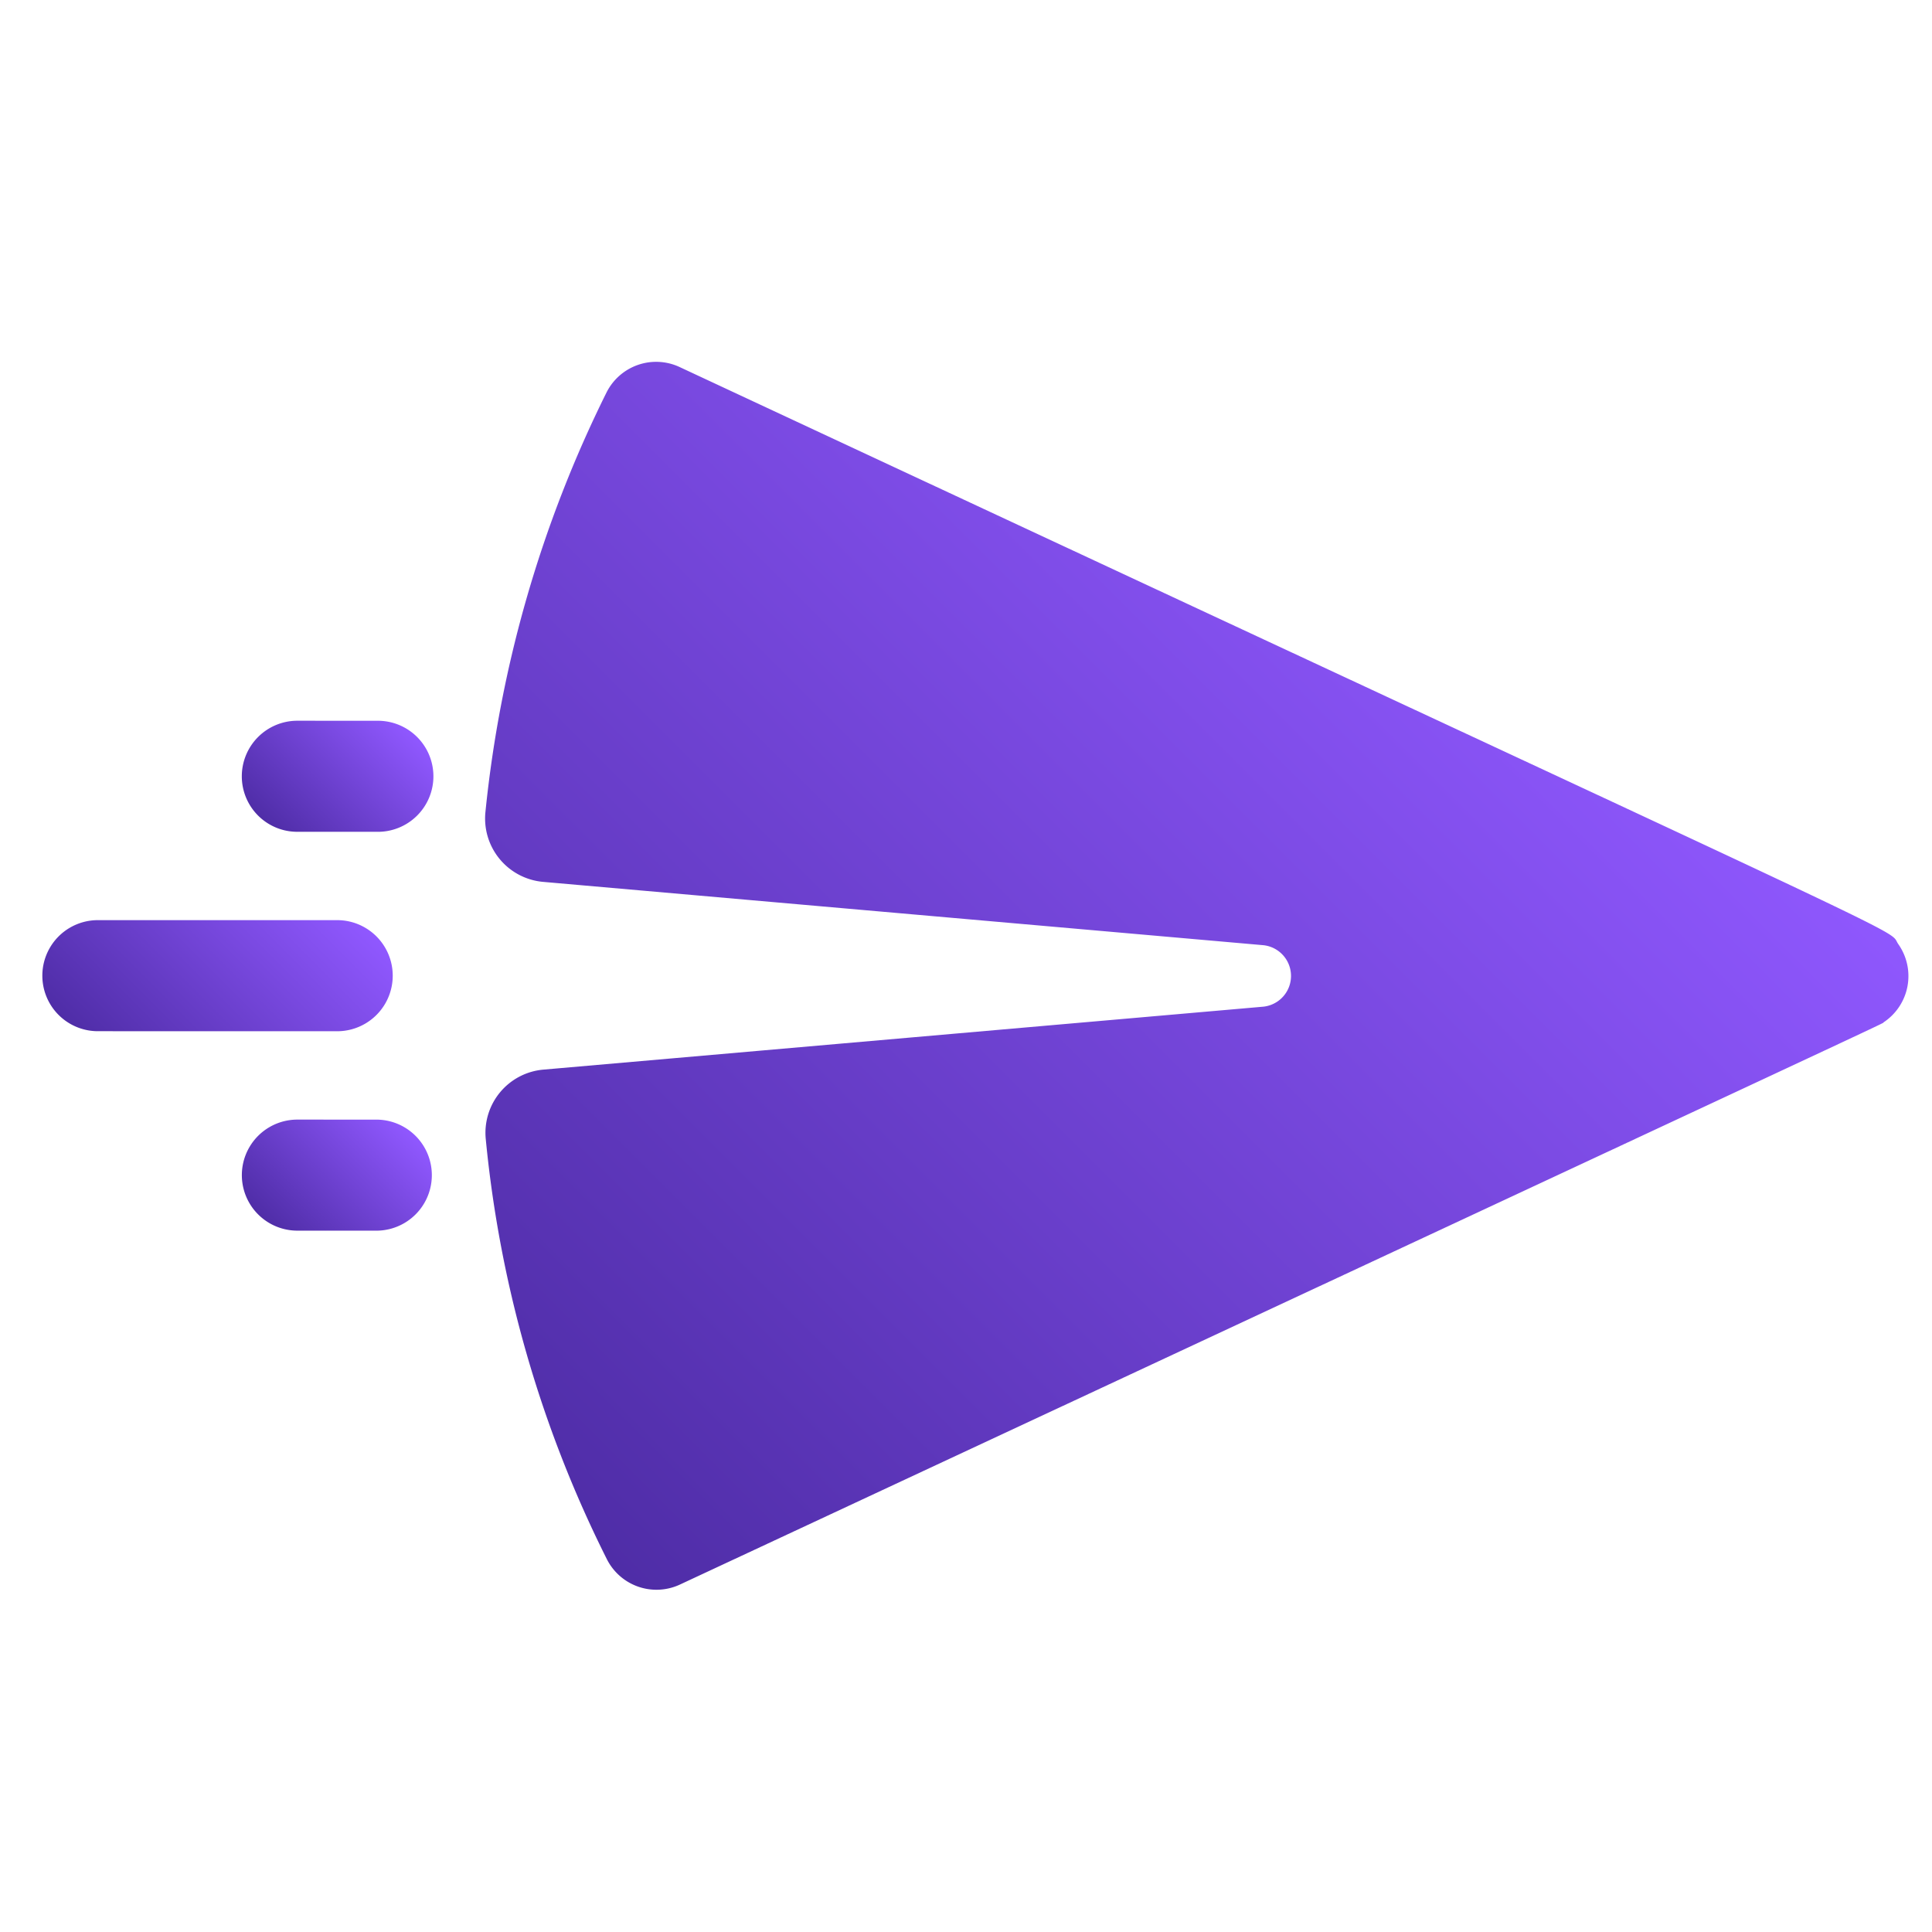 <svg xmlns="http://www.w3.org/2000/svg" width="100" height="100" viewBox="0 0 100 100">
    <defs>
        <linearGradient id="prefix__linear-gradient" x1=".5" x2=".5" y2="1" gradientUnits="objectBoundingBox">
            <stop offset="0" stop-color="#9058ff"/>
            <stop offset="1" stop-color="#4f2da7"/>
        </linearGradient>
        <style>
            .prefix__cls-2{fill:url(#prefix__linear-gradient)}
        </style>
    </defs>
    <g id="prefix__paper_plane" transform="translate(-120 -202)">
        <path id="prefix__border" fill="none" d="M0 0H100V100H0z" transform="translate(120 202)"/>
        <g id="prefix__ic_plane" transform="rotate(45 -159.794 307.308)">
            <path id="prefix__Path_12930" d="M3.762.842L.842 3.76a2.874 2.874 0 0 0 4.065 4.064l2.92-2.919A2.874 2.874 0 0 0 3.762.842z" class="prefix__cls-2" data-name="Path 12930" transform="translate(14.605 61.333)"/>
            <path id="prefix__Path_12931" d="M2.878 8.666a2.866 2.866 0 0 0 2.033-.842l2.92-2.919A2.874 2.874 0 1 0 3.766.842L.845 3.76a2.876 2.876 0 0 0 2.033 4.906z" class="prefix__cls-2" data-name="Path 12931" transform="translate(0 46.738)"/>
            <path id="prefix__Path_12932" d="M9.6.842L.842 9.6a2.874 2.874 0 0 0 4.065 4.064l8.761-8.758A2.874 2.874 0 1 0 9.6.842z" class="prefix__cls-2" data-name="Path 12932" transform="translate(.003 55.495)"/>
            <path id="prefix__Path_12933" d="M69.941 3.473A2.872 2.872 0 0 0 67.626.079c-1.151-.2 3.241-1.59-65.733 23.48a2.873 2.873 0 0 0-1.745 3.609 63.035 63.035 0 0 0 10.916 19.777 3.292 3.292 0 0 0 4.671.456L44.423 23.35a1.6 1.6 0 0 1 2.248 2.25L22.619 54.261a3.283 3.283 0 0 0 .434 4.65 61.673 61.673 0 0 0 19.8 10.941 2.875 2.875 0 0 0 3.611-1.744C71.578-.93 69.88 3.776 69.941 3.473z" class="prefix__cls-2" data-name="Path 12933" transform="translate(.002)"/>
        </g>
    </g>
</svg>
